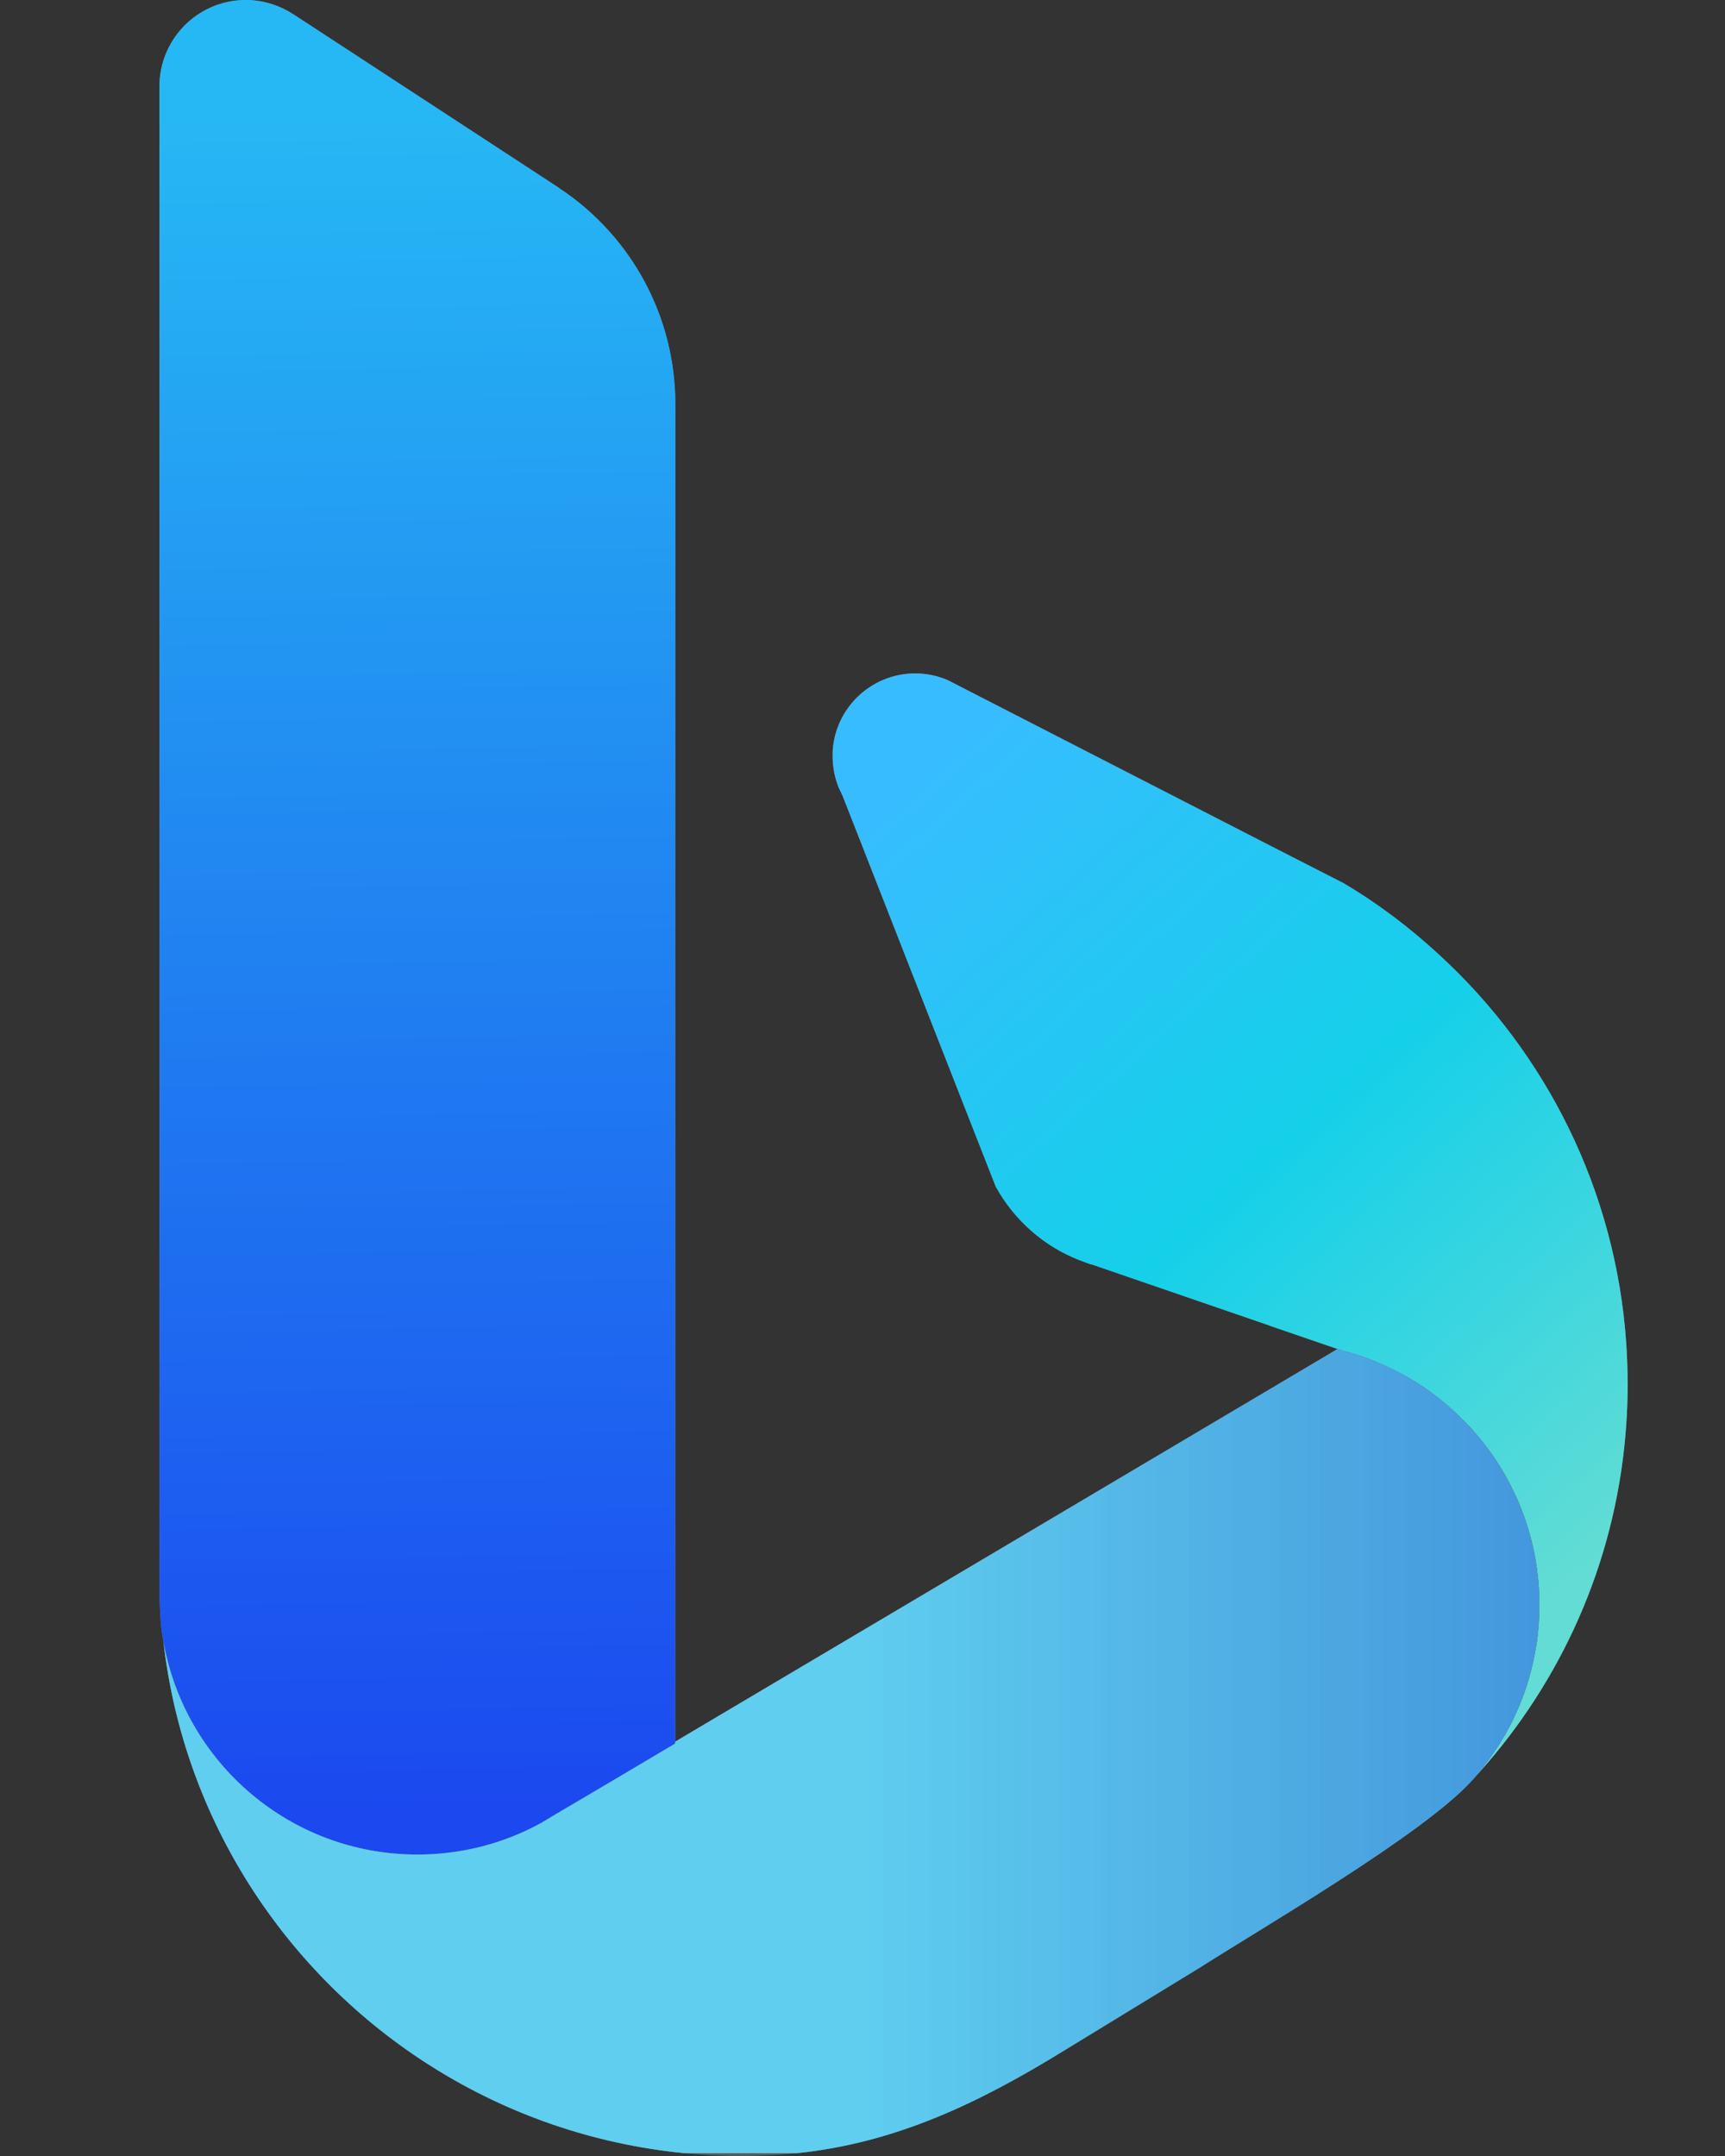 <svg width="16" height="20" viewBox="0 0 16 20" fill="none" xmlns="http://www.w3.org/2000/svg">
<rect x="0" y="0" width="16" height="20" fill="#333333" stroke="none"/>
<g clip-path="url(#clip0_1_25)">
    <path d="M7.726 6.936C7.723 6.96 7.723 6.987 7.723 7.014C7.723 7.118 7.743 7.218 7.781 7.31L7.814 7.379L7.947 7.718L8.635 9.475L9.236 11.008C9.407 11.318 9.681 11.561 10.012 11.69L10.115 11.728C10.119 11.729 10.126 11.729 10.131 11.731L11.777 12.297V12.298L12.406 12.514L12.449 12.528C12.45 12.528 12.453 12.53 12.454 12.53C12.578 12.561 12.7 12.603 12.816 12.655C13.084 12.77 13.328 12.935 13.535 13.137C13.619 13.217 13.696 13.303 13.767 13.395C13.828 13.472 13.884 13.553 13.934 13.638C14.153 14.003 14.279 14.431 14.279 14.887C14.279 14.969 14.275 15.048 14.267 15.128C14.264 15.163 14.26 15.197 14.255 15.231V15.234C14.249 15.269 14.242 15.306 14.236 15.343C14.229 15.378 14.222 15.413 14.214 15.448C14.213 15.452 14.211 15.456 14.21 15.46C14.202 15.496 14.193 15.531 14.183 15.566C14.174 15.599 14.163 15.633 14.151 15.666C14.14 15.701 14.128 15.736 14.113 15.77C14.101 15.805 14.086 15.84 14.07 15.874C14.026 15.976 13.973 16.075 13.913 16.17C13.836 16.293 13.749 16.41 13.651 16.518C14.424 15.688 14.937 14.616 15.065 13.43C15.086 13.235 15.097 13.038 15.097 12.839C15.097 12.713 15.092 12.587 15.084 12.461C14.986 11.039 14.339 9.766 13.35 8.858C13.078 8.606 12.78 8.381 12.459 8.191L11.854 7.882L8.788 6.308C8.694 6.268 8.592 6.247 8.489 6.247C8.092 6.247 7.765 6.55 7.726 6.936Z" fill="#7F7F7F"/>
    <path d="M7.726 6.936C7.723 6.96 7.723 6.987 7.723 7.014C7.723 7.118 7.743 7.218 7.781 7.31L7.814 7.379L7.947 7.718L8.635 9.475L9.236 11.008C9.407 11.318 9.681 11.561 10.012 11.69L10.115 11.728C10.119 11.729 10.126 11.729 10.131 11.731L11.777 12.297V12.298L12.406 12.514L12.449 12.528C12.45 12.528 12.453 12.53 12.454 12.53C12.578 12.561 12.7 12.603 12.816 12.655C13.084 12.77 13.328 12.935 13.535 13.137C13.619 13.217 13.696 13.303 13.767 13.395C13.828 13.472 13.884 13.553 13.934 13.638C14.153 14.003 14.279 14.431 14.279 14.887C14.279 14.969 14.275 15.048 14.267 15.128C14.264 15.163 14.26 15.197 14.255 15.231V15.234C14.249 15.269 14.242 15.306 14.236 15.343C14.229 15.378 14.222 15.413 14.214 15.448C14.213 15.452 14.211 15.456 14.21 15.46C14.202 15.496 14.193 15.531 14.183 15.566C14.174 15.599 14.163 15.633 14.151 15.666C14.14 15.701 14.128 15.736 14.113 15.77C14.101 15.805 14.086 15.84 14.07 15.874C14.026 15.976 13.973 16.075 13.913 16.17C13.836 16.293 13.749 16.41 13.651 16.518C14.424 15.688 14.937 14.616 15.065 13.43C15.086 13.235 15.097 13.038 15.097 12.839C15.097 12.713 15.092 12.587 15.084 12.461C14.986 11.039 14.339 9.766 13.35 8.858C13.078 8.606 12.78 8.381 12.459 8.191L11.854 7.882L8.788 6.308C8.694 6.268 8.592 6.247 8.489 6.247C8.092 6.247 7.765 6.55 7.726 6.936Z" fill="url(#paint0_linear_1_25)"/>
    <path d="M2.265 -2.38419e-07C1.829 0.008 1.479 0.365 1.479 0.801V14.781C1.481 14.879 1.486 14.975 1.493 15.073C1.499 15.124 1.506 15.178 1.516 15.23C1.715 16.352 2.691 17.203 3.87 17.203C4.283 17.203 4.671 17.098 5.01 16.915C5.012 16.913 5.015 16.912 5.017 16.912L5.139 16.838L5.634 16.547L6.263 16.173L6.264 3.752C6.264 2.927 5.851 2.199 5.219 1.767C5.204 1.758 5.189 1.748 5.176 1.737L2.728 0.137C2.604 0.055 2.454 0.003 2.294 -2.38419e-07H2.265Z" fill="#7F7F7F"/>
    <path d="M2.265 -2.38419e-07C1.829 0.008 1.479 0.365 1.479 0.801V14.781C1.481 14.879 1.486 14.975 1.493 15.073C1.499 15.124 1.506 15.178 1.516 15.23C1.715 16.352 2.691 17.203 3.87 17.203C4.283 17.203 4.671 17.098 5.01 16.915C5.012 16.913 5.015 16.912 5.017 16.912L5.139 16.838L5.634 16.547L6.263 16.173L6.264 3.752C6.264 2.927 5.851 2.199 5.219 1.767C5.204 1.758 5.189 1.748 5.176 1.737L2.728 0.137C2.604 0.055 2.454 0.003 2.294 -2.38419e-07H2.265Z" fill="url(#paint1_linear_1_25)"/>
    <path d="M11.973 12.771L6.344 16.108L6.263 16.157V16.174L5.634 16.547L5.139 16.839L5.018 16.912L5.01 16.916C4.672 17.1 4.284 17.204 3.871 17.204C2.692 17.204 1.715 16.353 1.516 15.23C1.61 16.052 1.89 16.816 2.312 17.482C3.181 18.854 4.651 19.808 6.352 19.974H7.391C8.311 19.878 9.079 19.51 9.886 19.012L11.128 18.253C11.687 17.895 13.204 17.014 13.651 16.519C13.749 16.411 13.836 16.295 13.913 16.17C13.973 16.076 14.026 15.977 14.07 15.874C14.085 15.839 14.1 15.805 14.113 15.771C14.126 15.736 14.139 15.701 14.151 15.666C14.174 15.598 14.193 15.531 14.21 15.461C14.22 15.421 14.228 15.382 14.236 15.343C14.263 15.196 14.278 15.044 14.278 14.887C14.278 14.431 14.152 14.003 13.934 13.639C13.883 13.553 13.828 13.472 13.767 13.395C13.696 13.303 13.619 13.217 13.535 13.137C13.328 12.936 13.085 12.771 12.816 12.655C12.7 12.604 12.579 12.561 12.454 12.53C12.453 12.53 12.45 12.529 12.449 12.529L12.406 12.514L11.973 12.771Z" fill="#7F7F7F"/>
    <path d="M11.973 12.771L6.344 16.108L6.263 16.157V16.174L5.634 16.547L5.139 16.839L5.018 16.912L5.01 16.916C4.672 17.1 4.284 17.204 3.871 17.204C2.692 17.204 1.715 16.353 1.516 15.23C1.61 16.052 1.89 16.816 2.312 17.482C3.181 18.854 4.651 19.808 6.352 19.974H7.391C8.311 19.878 9.079 19.51 9.886 19.012L11.128 18.253C11.687 17.895 13.204 17.014 13.651 16.519C13.749 16.411 13.836 16.295 13.913 16.17C13.973 16.076 14.026 15.977 14.07 15.874C14.085 15.839 14.1 15.805 14.113 15.771C14.126 15.736 14.139 15.701 14.151 15.666C14.174 15.598 14.193 15.531 14.21 15.461C14.22 15.421 14.228 15.382 14.236 15.343C14.263 15.196 14.278 15.044 14.278 14.887C14.278 14.431 14.152 14.003 13.934 13.639C13.883 13.553 13.828 13.472 13.767 13.395C13.696 13.303 13.619 13.217 13.535 13.137C13.328 12.936 13.085 12.771 12.816 12.655C12.7 12.604 12.579 12.561 12.454 12.53C12.453 12.53 12.45 12.529 12.449 12.529L12.406 12.514L11.973 12.771Z" fill="url(#paint2_linear_1_25)"/>
    <path opacity="0.15" d="M14.278 14.887C14.278 15.044 14.263 15.196 14.236 15.343C14.228 15.382 14.22 15.421 14.21 15.461C14.193 15.531 14.174 15.598 14.151 15.666C14.139 15.701 14.126 15.736 14.113 15.77C14.1 15.805 14.085 15.839 14.07 15.874C14.025 15.977 13.973 16.076 13.914 16.17C13.837 16.294 13.749 16.411 13.651 16.519C13.204 17.014 11.687 17.895 11.128 18.253L9.886 19.012C8.976 19.573 8.117 19.97 7.032 19.997C6.981 19.999 6.931 20 6.881 20C6.811 20 6.742 19.999 6.673 19.996C4.837 19.926 3.236 18.939 2.312 17.482C1.88 16.801 1.608 16.031 1.516 15.23C1.715 16.353 2.692 17.204 3.871 17.204C4.284 17.204 4.672 17.1 5.01 16.916L5.018 16.912L5.139 16.839L5.634 16.547L6.263 16.174V16.157L6.344 16.108L11.973 12.771L12.406 12.514L12.449 12.529C12.45 12.529 12.453 12.53 12.454 12.53C12.579 12.561 12.7 12.604 12.816 12.655C13.085 12.771 13.327 12.936 13.535 13.137C13.619 13.217 13.697 13.304 13.767 13.395C13.828 13.472 13.883 13.553 13.934 13.639C14.152 14.003 14.278 14.431 14.278 14.887Z" fill="#7F7F7F"/>
    <path opacity="0.15" d="M14.278 14.887C14.278 15.044 14.263 15.196 14.236 15.343C14.228 15.382 14.22 15.421 14.21 15.461C14.193 15.531 14.174 15.598 14.151 15.666C14.139 15.701 14.126 15.736 14.113 15.77C14.1 15.805 14.085 15.839 14.07 15.874C14.025 15.977 13.973 16.076 13.914 16.17C13.837 16.294 13.749 16.411 13.651 16.519C13.204 17.014 11.687 17.895 11.128 18.253L9.886 19.012C8.976 19.573 8.117 19.97 7.032 19.997C6.981 19.999 6.931 20 6.881 20C6.811 20 6.742 19.999 6.673 19.996C4.837 19.926 3.236 18.939 2.312 17.482C1.88 16.801 1.608 16.031 1.516 15.23C1.715 16.353 2.692 17.204 3.871 17.204C4.284 17.204 4.672 17.1 5.01 16.916L5.018 16.912L5.139 16.839L5.634 16.547L6.263 16.174V16.157L6.344 16.108L11.973 12.771L12.406 12.514L12.449 12.529C12.45 12.529 12.453 12.53 12.454 12.53C12.579 12.561 12.7 12.604 12.816 12.655C13.085 12.771 13.327 12.936 13.535 13.137C13.619 13.217 13.697 13.304 13.767 13.395C13.828 13.472 13.883 13.553 13.934 13.639C14.152 14.003 14.278 14.431 14.278 14.887Z" fill="url(#paint3_linear_1_25)"/>
</g>
<defs>
    <linearGradient id="paint0_linear_1_25" x1="8.636" y1="7.103" x2="15.029" y2="14.229" gradientUnits="userSpaceOnUse">
    <stop stop-color="#37BDFF"/>
    <stop offset="0.25" stop-color="#26C6F4"/>
    <stop offset="0.5" stop-color="#15D0E9"/>
    <stop offset="0.75" stop-color="#3BD6DF"/>
    <stop offset="1" stop-color="#62DCD4"/>
    </linearGradient>
    <linearGradient id="paint1_linear_1_25" x1="4.2" y1="16.901" x2="3.994" y2="1.089" gradientUnits="userSpaceOnUse">
    <stop stop-color="#1B48EF"/>
    <stop offset="0.5" stop-color="#2080F1"/>
    <stop offset="1" stop-color="#26B8F4"/>
    </linearGradient>
    <linearGradient id="paint2_linear_1_25" x1="7.897" y1="16.244" x2="23.371" y2="16.244" gradientUnits="userSpaceOnUse">
    <stop stop-color="#39D2FF"/>
    <stop offset="0.5" stop-color="#248FFA"/>
    <stop offset="1" stop-color="#104CF5"/>
    </linearGradient>
    <linearGradient id="paint3_linear_1_25" x1="7.897" y1="16.244" x2="23.371" y2="16.244" gradientUnits="userSpaceOnUse">
    <stop stop-color="white"/>
    <stop offset="1"/>
    </linearGradient>
    <clipPath id="clip0_1_25">
    <rect width="15.104" height="20" fill="white" transform="translate(0.364)"/>
    </clipPath>
</defs>
</svg>